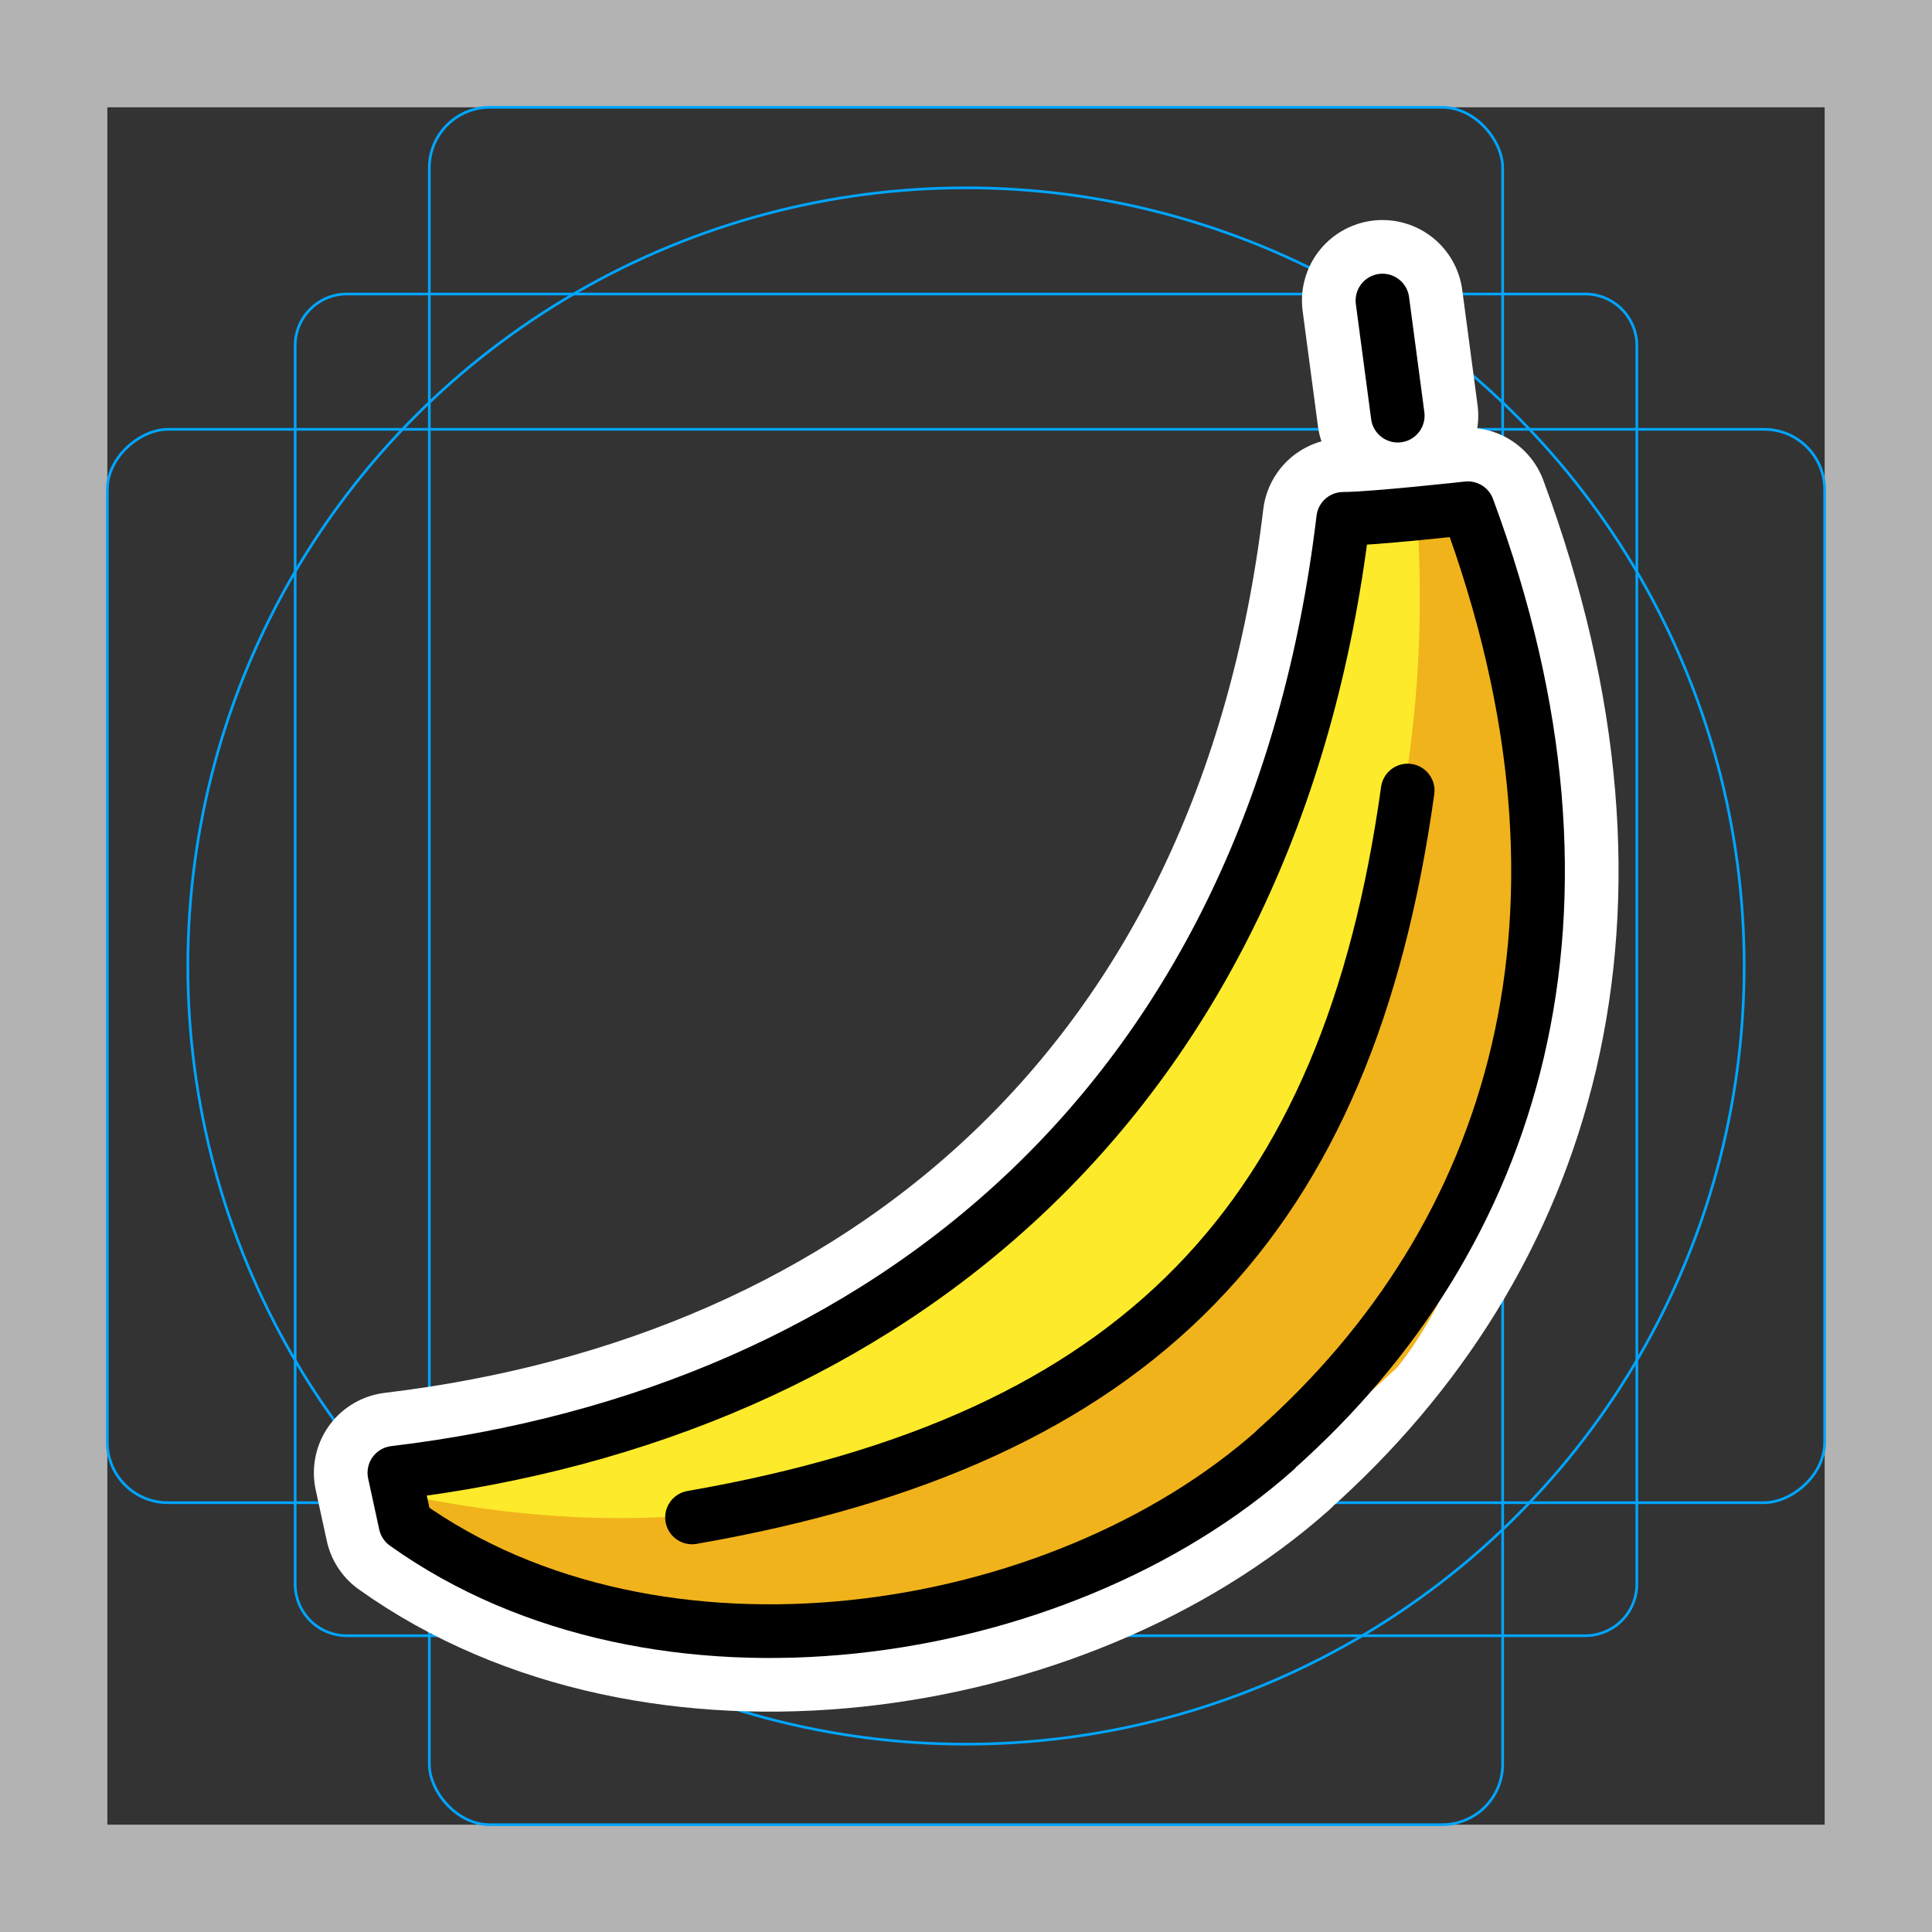 <svg viewBox="0 0 72 72" xmlns="http://www.w3.org/2000/svg">
  <rect x="0" y="0" width="72" height="72" fill="#333333" stroke="none"/>
  <path fill="#b3b3b3" d="M68 4v64H4V4h64m4-4H0v72h72V0z"/>
  <path fill="none" stroke="#00a5ff" stroke-miterlimit="10" stroke-width="0.1" d="M12.923 10.958h46.154A1.923 1.923 0 0161 12.881v46.154a1.923 1.923 0 01-1.923 1.923H12.923A1.923 1.923 0 0111 59.035V12.881a1.923 1.923 0 011.923-1.923z"/>
  <rect x="16" y="4" rx="2.254" width="40" height="64" fill="none" stroke="#00a5ff" stroke-miterlimit="10" stroke-width="0.1"/>
  <rect x="16" y="4" rx="2.254" width="40" height="64" transform="rotate(90 36 36)" fill="none" stroke="#00a5ff" stroke-miterlimit="10" stroke-width="0.1"/>
  <circle cx="36" cy="36" r="29" fill="none" stroke="#00a5ff" stroke-miterlimit="10" stroke-width="0.1"/>
  <g fill="none" stroke="#fff" stroke-linecap="round" stroke-linejoin="round" stroke-miterlimit="10" stroke-width="6">
    <path d="M52.09 15.49l-.57-4.29M25.79 56.55c16.7-2.905 24.45-11.14 26.67-27.09"/>
    <path d="M47.54 54.03c-8.106 7.212-23.05 9.45-32.43 2.757l-.413-1.901c18.42-2.206 32.78-13.96 35.36-35.55 1.105-.004 4.645-.396 4.645-.396 5.599 15.1 1.754 27.15-7.164 35.08z"/>
  </g>
  <g stroke-linecap="round" stroke-linejoin="round" stroke-miterlimit="10" stroke-width="0.75">
    <path fill="#fcea2b" stroke="#fcea2b" d="M50.46 50.44c-11.2 13.24-28.24 12.54-35.31 6.547l-.413-1.901c12.72-3.783 15.02-2.284 25.01-11.49 5.776-6.855 10.6-16.93 10.32-24.26 6.04-.188 0 0 4.682-.188 3.885 9.76 2.355 22.91-4.282 31.29z"/>
    <path fill="#f1b31c" stroke="#f1b31c" d="M53.21 19.66c4.526-.424 5.228 22.66-1.408 31.04-11.8 11.01-24.25 12.1-36.84 5.362 25.96 5.489 39.47-15.38 38.25-36.4z"/>
  </g>
  <g fill="none" stroke="#000" stroke-linecap="round" stroke-linejoin="round" stroke-miterlimit="10" stroke-width="2">
    <path d="M52.09 15.49l-.57-4.29M25.79 56.55c16.7-2.905 24.45-11.14 26.67-27.09"/>
    <path d="M47.54 54.03c-8.106 7.212-23.05 9.45-32.43 2.757l-.413-1.901c18.42-2.206 32.78-13.96 35.36-35.55 1.105-.004 4.645-.396 4.645-.396 5.599 15.1 1.754 27.15-7.164 35.08z"/>
  </g>
</svg>
